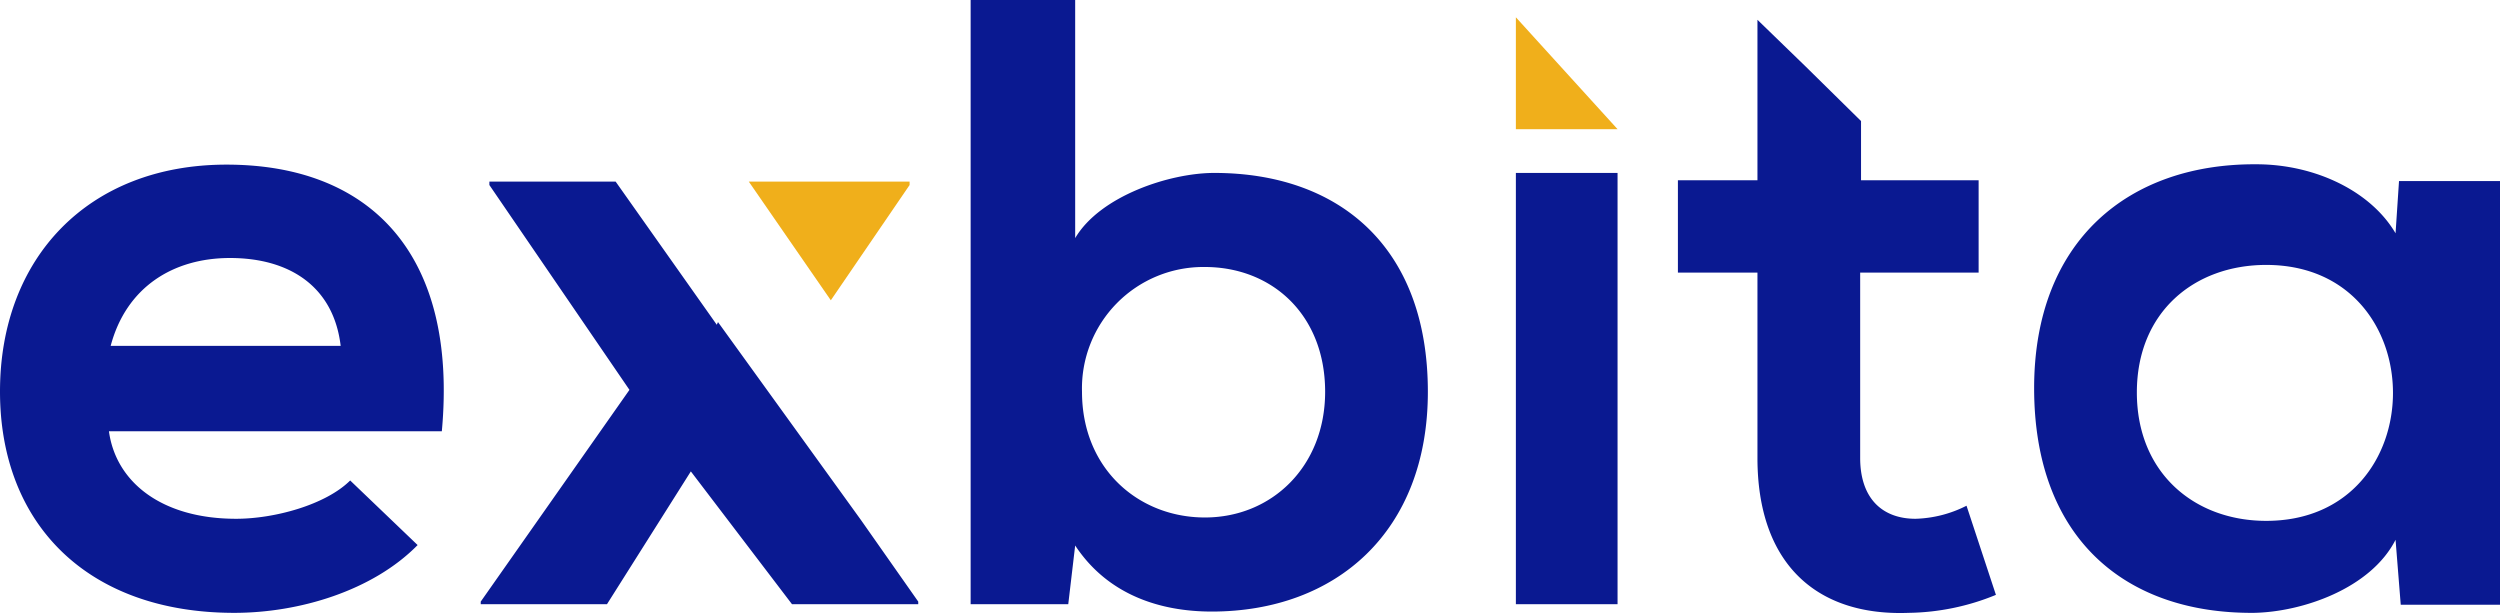 <svg xmlns="http://www.w3.org/2000/svg" width="289.14" height="70.899"><g fill-rule="evenodd"><path d="M12.8 40c1.8-6.77 7.2-10.16 13.8-10.16 7 0 12 3.39 12.8 10.16zm38.3 9.88c1.9-20.64-8.4-30.84-24.9-30.84-16 0-26.2 10.8-26.2 26.24 0 15.31 10.1 25.6 27.1 25.6 7.5 0 16-2.55 21.2-7.84l-7.8-7.47C37.7 58.36 31.8 60 27.3 60c-8.6 0-13.9-4.24-14.7-10.12zM112.26 0v69.88h11.29l.8-6.79c3.77 5.71 9.83 7.64 15.79 7.64 14.39 0 25-9.24 25-25.42 0-16.91-10.42-25.31-24.7-25.31-5.17 0-13.22 2.67-16.09 7.54V0zm27.09 30.88c7.75 0 13.91 5.51 13.91 14.43 0 8.63-6.16 14.54-13.91 14.54-7.65 0-14.21-5.61-14.21-14.54a14.039 14.039 0 0114.21-14.43zM187.08 20h-11.76v49.88h11.76zm16.18-17.71v18.56h-9.2v10.68h9.2v21.43c0 12.28 6.87 18.32 17.48 17.92a27.43 27.43 0 0010.1-2.08l-3.4-10.31a13.807 13.807 0 01-5.9 1.51c-3.8 0-6.4-2.31-6.4-7.04V31.53h13.7V20.85h-13.6V14l-6.41-6.31zm58.84 28.35c19.55 0 19.55 29.6 0 29.6-8.3 0-14.96-5.54-14.96-14.85s6.66-14.75 14.96-14.75zm14.96-3.66c-2.87-4.89-9.33-7.98-16.09-7.98-14.71-.1-25.71 8.78-25.71 25.89 0 17.35 10.51 26.09 25.4 25.99 5.64-.1 13.53-2.82 16.4-8.45l.6 7.51h11.48v-49h-11.68zM82.9 37.56L71.2 21H56.6v.4l16.2 23.69-17.2 24.49v.3h14.6l9.7-15.36 11.7 15.36h14.6v-.3l-6.62-9.43-16.54-22.9z" fill="#0a1991"/><path d="M96.09 34.73l9.11-13.33V21H86.6zm79.23-19.79h11.76L175.32 2z" fill="#f0af1b"/></g></svg>